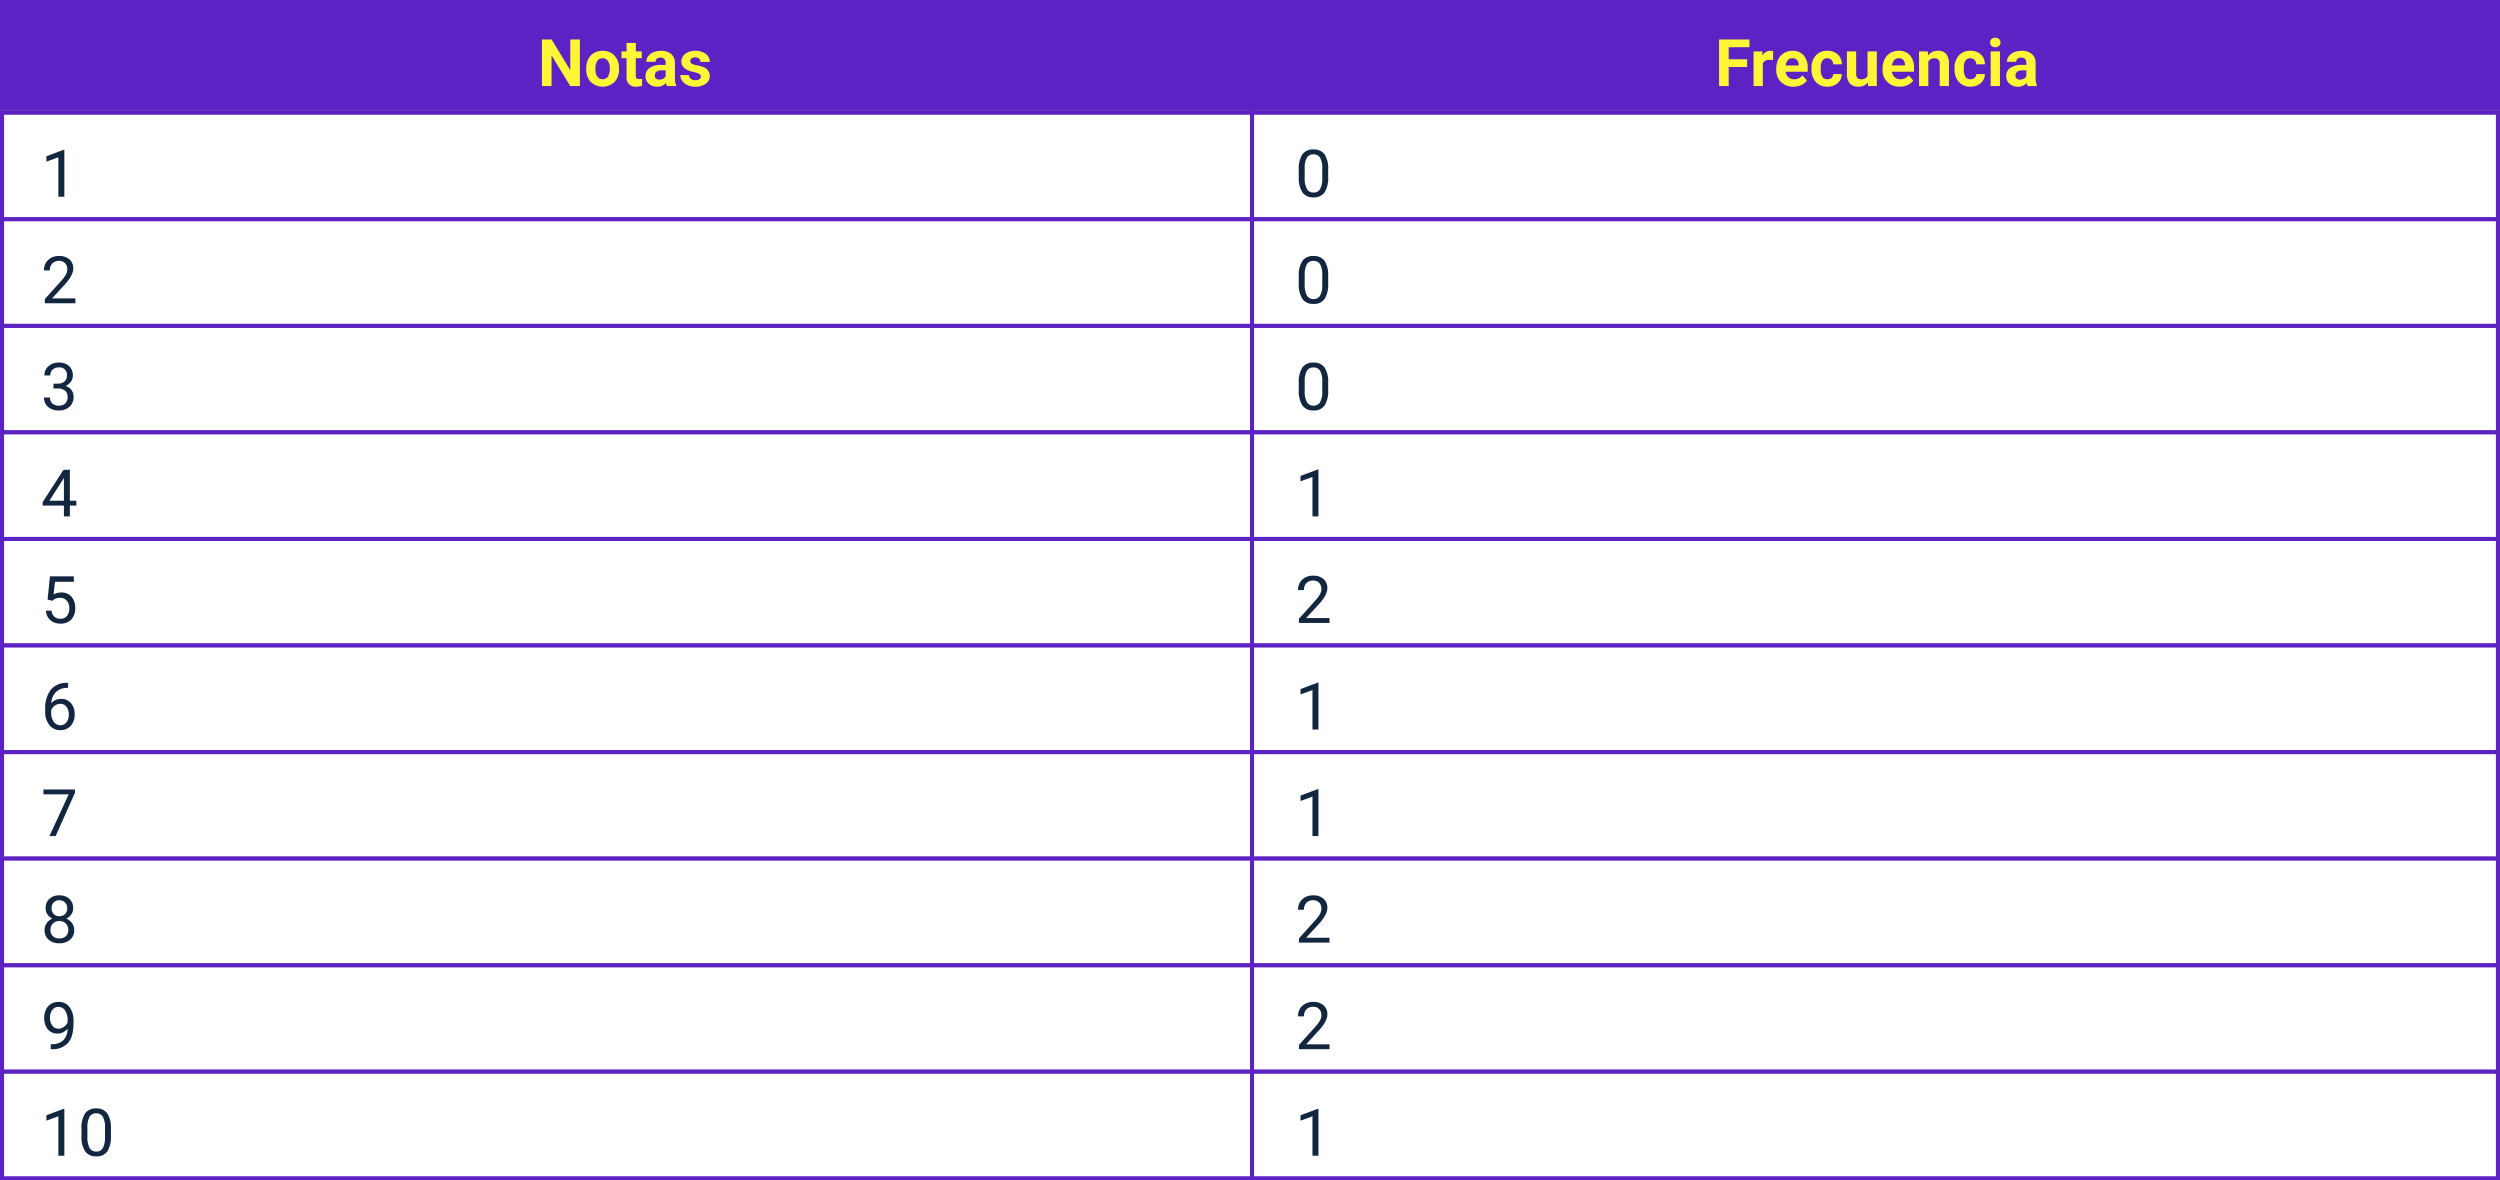 <svg xmlns="http://www.w3.org/2000/svg" width="610" height="288" viewBox="0 0 610 288">
  <rect x="0" y="0" width="610" height="288" fill="#808080" stroke="none"/>
  <g id="Grupo_160027" data-name="Grupo 160027" transform="translate(6400 9011.639)">
    <g id="Trazado_226450" data-name="Trazado 226450" transform="translate(-6400 -9011.639)" fill="#5c22c3">
      <path d="M 305.5 26.5 L 0.5 26.5 L 0.5 0.5 L 305.5 0.5 L 305.5 26.5 Z" stroke="none"/>
      <path d="M 1 1 L 1 26 L 305 26 L 305 1 L 1 1 M 0 0 L 306 0 L 306 27 L 0 27 L 0 0 Z" stroke="none" fill="#5c22c3"/>
    </g>
    <g id="Trazado_226446" data-name="Trazado 226446" transform="translate(-6400 -8984.639)" fill="#fff">
      <path d="M 305.5 26.5 L 0.5 26.5 L 0.5 0.5 L 305.5 0.5 L 305.5 26.5 Z" stroke="none"/>
      <path d="M 1 1 L 1 26 L 305 26 L 305 1 L 1 1 M 0 0 L 306 0 L 306 27 L 0 27 L 0 0 Z" stroke="none" fill="#5c22c3"/>
    </g>
    <g id="Trazado_226422" data-name="Trazado 226422" transform="translate(-6400 -8776.639)" fill="#fff">
      <path d="M 305.5 26.5 L 0.5 26.5 L 0.5 0.5 L 305.5 0.5 L 305.5 26.5 Z" stroke="none"/>
      <path d="M 1 1 L 1 26 L 305 26 L 305 1 L 1 1 M 0 0 L 306 0 L 306 27 L 0 27 L 0 0 Z" stroke="none" fill="#5c22c3"/>
    </g>
    <g id="Trazado_226423" data-name="Trazado 226423" transform="translate(-6400 -8880.639)" fill="#fff">
      <path d="M 305.5 26.5 L 0.5 26.5 L 0.5 0.5 L 305.5 0.5 L 305.5 26.5 Z" stroke="none"/>
      <path d="M 1 1 L 1 26 L 305 26 L 305 1 L 1 1 M 0 0 L 306 0 L 306 27 L 0 27 L 0 0 Z" stroke="none" fill="#5c22c3"/>
    </g>
    <g id="Trazado_226438" data-name="Trazado 226438" transform="translate(-6400 -8932.639)" fill="#fff">
      <path d="M 305.5 26.5 L 0.5 26.5 L 0.5 0.5 L 305.5 0.5 L 305.5 26.5 Z" stroke="none"/>
      <path d="M 1 1 L 1 26 L 305 26 L 305 1 L 1 1 M 0 0 L 306 0 L 306 27 L 0 27 L 0 0 Z" stroke="none" fill="#5c22c3"/>
    </g>
    <g id="Trazado_226424" data-name="Trazado 226424" transform="translate(-6400 -8828.639)" fill="#fff">
      <path d="M 305.5 26.5 L 0.5 26.5 L 0.5 0.5 L 305.5 0.5 L 305.5 26.5 Z" stroke="none"/>
      <path d="M 1 1 L 1 26 L 305 26 L 305 1 L 1 1 M 0 0 L 306 0 L 306 27 L 0 27 L 0 0 Z" stroke="none" fill="#5c22c3"/>
    </g>
    <g id="Trazado_226442" data-name="Trazado 226442" transform="translate(-6400 -8958.639)" fill="#fff">
      <path d="M 305.5 26.5 L 0.5 26.5 L 0.5 0.5 L 305.5 0.5 L 305.5 26.5 Z" stroke="none"/>
      <path d="M 1 1 L 1 26 L 305 26 L 305 1 L 1 1 M 0 0 L 306 0 L 306 27 L 0 27 L 0 0 Z" stroke="none" fill="#5c22c3"/>
    </g>
    <g id="Trazado_226425" data-name="Trazado 226425" transform="translate(-6400 -8750.639)" fill="#fff">
      <path d="M 305.5 26.5 L 0.5 26.5 L 0.5 0.5 L 305.5 0.5 L 305.5 26.5 Z" stroke="none"/>
      <path d="M 1 1 L 1 26 L 305 26 L 305 1 L 1 1 M 0 0 L 306 0 L 306 27 L 0 27 L 0 0 Z" stroke="none" fill="#5c22c3"/>
    </g>
    <g id="Trazado_226426" data-name="Trazado 226426" transform="translate(-6400 -8854.639)" fill="#fff">
      <path d="M 305.5 26.5 L 0.5 26.5 L 0.5 0.5 L 305.5 0.5 L 305.5 26.5 Z" stroke="none"/>
      <path d="M 1 1 L 1 26 L 305 26 L 305 1 L 1 1 M 0 0 L 306 0 L 306 27 L 0 27 L 0 0 Z" stroke="none" fill="#5c22c3"/>
    </g>
    <g id="Trazado_226428" data-name="Trazado 226428" transform="translate(-6400 -8906.639)" fill="#fff">
      <path d="M 305.5 26.5 L 0.5 26.5 L 0.5 0.5 L 305.5 0.5 L 305.5 26.5 Z" stroke="none"/>
      <path d="M 1 1 L 1 26 L 305 26 L 305 1 L 1 1 M 0 0 L 306 0 L 306 27 L 0 27 L 0 0 Z" stroke="none" fill="#5c22c3"/>
    </g>
    <g id="Trazado_226427" data-name="Trazado 226427" transform="translate(-6400 -8802.639)" fill="#fff">
      <path d="M 305.5 26.5 L 0.5 26.5 L 0.5 0.5 L 305.5 0.5 L 305.5 26.5 Z" stroke="none"/>
      <path d="M 1 1 L 1 26 L 305 26 L 305 1 L 1 1 M 0 0 L 306 0 L 306 27 L 0 27 L 0 0 Z" stroke="none" fill="#5c22c3"/>
    </g>
    <g id="Trazado_226451" data-name="Trazado 226451" transform="translate(-6095 -9011.639)" fill="#5c22c3">
      <path d="M 304.5 26.5 L 0.5 26.5 L 0.5 0.5 L 304.5 0.5 L 304.5 26.5 Z" stroke="none"/>
      <path d="M 1 1 L 1 26 L 304 26 L 304 1 L 1 1 M 0 0 L 305 0 L 305 27 L 0 27 L 0 0 Z" stroke="none" fill="#5c22c3"/>
    </g>
    <g id="Trazado_226447" data-name="Trazado 226447" transform="translate(-6095 -8984.639)" fill="#fff">
      <path d="M 304.5 26.5 L 0.5 26.5 L 0.5 0.5 L 304.5 0.5 L 304.5 26.5 Z" stroke="none"/>
      <path d="M 1 1 L 1 26 L 304 26 L 304 1 L 1 1 M 0 0 L 305 0 L 305 27 L 0 27 L 0 0 Z" stroke="none" fill="#5c22c3"/>
    </g>
    <g id="Trazado_226411" data-name="Trazado 226411" transform="translate(-6095 -8776.639)" fill="#fff">
      <path d="M 304.5 26.5 L 0.5 26.5 L 0.5 0.5 L 304.5 0.5 L 304.5 26.5 Z" stroke="none"/>
      <path d="M 1 1 L 1 26 L 304 26 L 304 1 L 1 1 M 0 0 L 305 0 L 305 27 L 0 27 L 0 0 Z" stroke="none" fill="#5c22c3"/>
    </g>
    <g id="Trazado_226420" data-name="Trazado 226420" transform="translate(-6095 -8880.639)" fill="#fff">
      <path d="M 304.5 26.5 L 0.5 26.5 L 0.5 0.5 L 304.5 0.5 L 304.5 26.5 Z" stroke="none"/>
      <path d="M 1 1 L 1 26 L 304 26 L 304 1 L 1 1 M 0 0 L 305 0 L 305 27 L 0 27 L 0 0 Z" stroke="none" fill="#5c22c3"/>
    </g>
    <g id="Trazado_226439" data-name="Trazado 226439" transform="translate(-6095 -8932.639)" fill="#fff">
      <path d="M 304.5 26.5 L 0.5 26.5 L 0.5 0.5 L 304.5 0.5 L 304.5 26.5 Z" stroke="none"/>
      <path d="M 1 1 L 1 26 L 304 26 L 304 1 L 1 1 M 0 0 L 305 0 L 305 27 L 0 27 L 0 0 Z" stroke="none" fill="#5c22c3"/>
    </g>
    <g id="Trazado_226416" data-name="Trazado 226416" transform="translate(-6095 -8828.639)" fill="#fff">
      <path d="M 304.5 26.5 L 0.5 26.5 L 0.5 0.5 L 304.5 0.5 L 304.5 26.5 Z" stroke="none"/>
      <path d="M 1 1 L 1 26 L 304 26 L 304 1 L 1 1 M 0 0 L 305 0 L 305 27 L 0 27 L 0 0 Z" stroke="none" fill="#5c22c3"/>
    </g>
    <g id="Trazado_226443" data-name="Trazado 226443" transform="translate(-6095 -8958.639)" fill="#fff">
      <path d="M 304.5 26.5 L 0.5 26.5 L 0.5 0.5 L 304.5 0.5 L 304.5 26.5 Z" stroke="none"/>
      <path d="M 1 1 L 1 26 L 304 26 L 304 1 L 1 1 M 0 0 L 305 0 L 305 27 L 0 27 L 0 0 Z" stroke="none" fill="#5c22c3"/>
    </g>
    <g id="Trazado_226410" data-name="Trazado 226410" transform="translate(-6095 -8750.639)" fill="#fff">
      <path d="M 304.5 26.5 L 0.5 26.5 L 0.5 0.5 L 304.5 0.5 L 304.5 26.5 Z" stroke="none"/>
      <path d="M 1 1 L 1 26 L 304 26 L 304 1 L 1 1 M 0 0 L 305 0 L 305 27 L 0 27 L 0 0 Z" stroke="none" fill="#5c22c3"/>
    </g>
    <g id="Trazado_226418" data-name="Trazado 226418" transform="translate(-6095 -8854.639)" fill="#fff">
      <path d="M 304.5 26.5 L 0.5 26.5 L 0.5 0.5 L 304.5 0.5 L 304.5 26.5 Z" stroke="none"/>
      <path d="M 1 1 L 1 26 L 304 26 L 304 1 L 1 1 M 0 0 L 305 0 L 305 27 L 0 27 L 0 0 Z" stroke="none" fill="#5c22c3"/>
    </g>
    <g id="Trazado_226429" data-name="Trazado 226429" transform="translate(-6095 -8906.639)" fill="#fff">
      <path d="M 304.5 26.5 L 0.5 26.5 L 0.5 0.5 L 304.5 0.5 L 304.5 26.5 Z" stroke="none"/>
      <path d="M 1 1 L 1 26 L 304 26 L 304 1 L 1 1 M 0 0 L 305 0 L 305 27 L 0 27 L 0 0 Z" stroke="none" fill="#5c22c3"/>
    </g>
    <g id="Trazado_226414" data-name="Trazado 226414" transform="translate(-6095 -8802.639)" fill="#fff">
      <path d="M 304.5 26.5 L 0.5 26.5 L 0.5 0.5 L 304.5 0.5 L 304.5 26.5 Z" stroke="none"/>
      <path d="M 1 1 L 1 26 L 304 26 L 304 1 L 1 1 M 0 0 L 305 0 L 305 27 L 0 27 L 0 0 Z" stroke="none" fill="#5c22c3"/>
    </g>
    <path id="Trazado_226452" data-name="Trazado 226452" d="M141.488,17h-2.344l-4.562-7.484V17h-2.344V5.625h2.344l4.57,7.5v-7.5h2.336Zm1.547-4.3a5.013,5.013,0,0,1,.484-2.242,3.546,3.546,0,0,1,1.395-1.523,4.069,4.069,0,0,1,2.113-.539,3.849,3.849,0,0,1,2.793,1.047,4.2,4.2,0,0,1,1.207,2.844l.016.578a4.418,4.418,0,0,1-1.086,3.121,4.209,4.209,0,0,1-5.832,0,4.5,4.5,0,0,1-1.09-3.187Zm2.258.16a3.16,3.16,0,0,0,.453,1.843,1.628,1.628,0,0,0,2.578.008,3.457,3.457,0,0,0,.461-2.015,3.128,3.128,0,0,0-.461-1.831,1.5,1.5,0,0,0-1.3-.649,1.474,1.474,0,0,0-1.281.646A3.516,3.516,0,0,0,145.293,12.856Zm9.844-6.387V8.547h1.445V10.2h-1.445v4.219a1.007,1.007,0,0,0,.18.672.9.9,0,0,0,.688.2,3.6,3.6,0,0,0,.664-.055v1.711a4.648,4.648,0,0,1-1.367.2,2.156,2.156,0,0,1-2.422-2.4V10.2h-1.234V8.547h1.234V6.469ZM162.738,17a2.507,2.507,0,0,1-.227-.758,2.732,2.732,0,0,1-2.133.914,3,3,0,0,1-2.059-.719,2.312,2.312,0,0,1-.816-1.812,2.389,2.389,0,0,1,1-2.062,4.915,4.915,0,0,1,2.879-.727h1.039v-.484a1.393,1.393,0,0,0-.3-.937,1.183,1.183,0,0,0-.949-.352,1.345,1.345,0,0,0-.895.273.929.929,0,0,0-.324.75h-2.258a2.268,2.268,0,0,1,.453-1.359,3,3,0,0,1,1.281-.98,4.669,4.669,0,0,1,1.859-.355,3.689,3.689,0,0,1,2.48.785,2.747,2.747,0,0,1,.918,2.207v3.664a4.041,4.041,0,0,0,.336,1.82V17Zm-1.867-1.57a1.945,1.945,0,0,0,.922-.223,1.462,1.462,0,0,0,.625-.6V13.156h-.844q-1.7,0-1.8,1.172l-.008.133a.9.9,0,0,0,.3.7A1.153,1.153,0,0,0,160.871,15.43ZM171,14.664a.727.727,0,0,0-.41-.652,4.659,4.659,0,0,0-1.316-.426q-3.016-.633-3.016-2.562a2.323,2.323,0,0,1,.934-1.879,3.766,3.766,0,0,1,2.441-.754,4.053,4.053,0,0,1,2.574.758,2.388,2.388,0,0,1,.965,1.969H170.91a1.092,1.092,0,0,0-.312-.8,1.322,1.322,0,0,0-.977-.316,1.351,1.351,0,0,0-.883.258.814.814,0,0,0-.312.656.7.7,0,0,0,.355.605,3.657,3.657,0,0,0,1.2.4,9.8,9.8,0,0,1,1.422.379,2.336,2.336,0,0,1,1.789,2.273,2.205,2.205,0,0,1-.992,1.871,4.28,4.28,0,0,1-2.562.715,4.47,4.47,0,0,1-1.887-.379,3.166,3.166,0,0,1-1.293-1.039,2.414,2.414,0,0,1-.469-1.426h2.141a1.179,1.179,0,0,0,.445.922,1.766,1.766,0,0,0,1.109.32,1.635,1.635,0,0,0,.98-.246A.766.766,0,0,0,171,14.664Z" transform="translate(-6400 -9007.639)" fill="#fef536"/>
    <path id="Trazado_226448" data-name="Trazado 226448" d="M5.7,17H4.242V7.367L1.328,8.438V7.125L5.469,5.57H5.7Z" transform="translate(-6390 -8980.639)" fill="#12263f"/>
    <path id="Trazado_226430" data-name="Trazado 226430" d="M6.484,12a3.536,3.536,0,0,1-1.082.867,2.936,2.936,0,0,1-1.379.328,3.031,3.031,0,0,1-1.715-.484A3.149,3.149,0,0,1,1.18,11.348a4.648,4.648,0,0,1-.4-1.941,4.735,4.735,0,0,1,.434-2.055,3.185,3.185,0,0,1,1.23-1.4A3.509,3.509,0,0,1,4.3,5.469,3.177,3.177,0,0,1,6.965,6.73a5.5,5.5,0,0,1,.973,3.441v.422q0,3.32-1.312,4.848a5.043,5.043,0,0,1-3.961,1.566H2.383V15.781h.3a3.979,3.979,0,0,0,2.75-.932A4,4,0,0,0,6.484,12ZM4.258,12a2.232,2.232,0,0,0,1.34-.445,2.625,2.625,0,0,0,.895-1.1V9.875a3.977,3.977,0,0,0-.617-2.312A1.887,1.887,0,0,0,2.781,7.4,3.013,3.013,0,0,0,2.2,9.328a3.136,3.136,0,0,0,.559,1.918A1.769,1.769,0,0,0,4.258,12Z" transform="translate(-6390 -8772.639)" fill="#12263f"/>
    <path id="Trazado_226431" data-name="Trazado 226431" d="M1.609,11.3l.578-5.672H8.016V6.961h-4.6l-.344,3.1a3.671,3.671,0,0,1,1.9-.492A3.138,3.138,0,0,1,7.438,10.6a4.026,4.026,0,0,1,.914,2.777,3.886,3.886,0,0,1-.949,2.77A3.46,3.46,0,0,1,4.75,17.156a3.6,3.6,0,0,1-2.461-.836A3.337,3.337,0,0,1,1.2,14.008H2.57a2.3,2.3,0,0,0,.7,1.473,2.162,2.162,0,0,0,1.484.5,1.95,1.95,0,0,0,1.582-.687,2.874,2.874,0,0,0,.574-1.9,2.638,2.638,0,0,0-.621-1.832,2.113,2.113,0,0,0-1.652-.691,2.383,2.383,0,0,0-1.484.414l-.383.313Z" transform="translate(-6390 -8876.639)" fill="#12263f"/>
    <path id="Trazado_226440" data-name="Trazado 226440" d="M3.047,10.609H4.133a2.387,2.387,0,0,0,1.609-.539,1.8,1.8,0,0,0,.586-1.414,1.764,1.764,0,0,0-1.992-2,2.072,2.072,0,0,0-1.5.535,1.873,1.873,0,0,0-.559,1.418H.836a2.9,2.9,0,0,1,.988-2.246,3.6,3.6,0,0,1,2.512-.895,3.558,3.558,0,0,1,2.523.852,3.076,3.076,0,0,1,.914,2.367,2.5,2.5,0,0,1-.48,1.438,2.9,2.9,0,0,1-1.309,1.039,2.8,2.8,0,0,1,1.449.984,2.734,2.734,0,0,1,.512,1.68,3.1,3.1,0,0,1-1,2.43,3.745,3.745,0,0,1-2.6.9,3.844,3.844,0,0,1-2.605-.867A2.877,2.877,0,0,1,.734,14H2.188a1.859,1.859,0,0,0,.586,1.438,2.229,2.229,0,0,0,1.57.539,2.187,2.187,0,0,0,1.6-.547,2.108,2.108,0,0,0,.555-1.57,1.912,1.912,0,0,0-.609-1.523,2.655,2.655,0,0,0-1.758-.547H3.047Z" transform="translate(-6390 -8928.639)" fill="#12263f"/>
    <path id="Trazado_226432" data-name="Trazado 226432" d="M8.289,6.438,3.578,17H2.063l4.7-10.187H.6V5.625H8.289Z" transform="translate(-6390 -8824.639)" fill="#12263f"/>
    <path id="Trazado_226444" data-name="Trazado 226444" d="M8.4,17H.945V15.961l3.938-4.375A9.355,9.355,0,0,0,6.09,9.973a2.693,2.693,0,0,0,.332-1.285,2.041,2.041,0,0,0-.539-1.461,1.885,1.885,0,0,0-1.437-.57A2.232,2.232,0,0,0,2.77,7.27a2.343,2.343,0,0,0-.6,1.707H.727A3.355,3.355,0,0,1,1.738,6.438a3.751,3.751,0,0,1,2.707-.969A3.6,3.6,0,0,1,6.953,6.3a2.838,2.838,0,0,1,.922,2.215q0,1.68-2.141,4l-3.047,3.3H8.4Z" transform="translate(-6390 -8954.639)" fill="#12263f"/>
    <path id="Trazado_226433" data-name="Trazado 226433" d="M5.7,17H4.242V7.367L1.328,8.438V7.125L5.469,5.57H5.7Zm11.367-4.852a6.61,6.61,0,0,1-.867,3.773,3.084,3.084,0,0,1-2.711,1.234,3.107,3.107,0,0,1-2.7-1.207,6.274,6.274,0,0,1-.906-3.605v-1.93a6.463,6.463,0,0,1,.867-3.727,3.108,3.108,0,0,1,2.719-1.219,3.136,3.136,0,0,1,2.7,1.176,6.237,6.237,0,0,1,.891,3.629Zm-1.445-1.977A5.3,5.3,0,0,0,15.1,7.5a1.775,1.775,0,0,0-1.633-.84,1.751,1.751,0,0,0-1.617.836,5.171,5.171,0,0,0-.523,2.57v2.313a5.381,5.381,0,0,0,.535,2.723,1.771,1.771,0,0,0,1.621.879,1.747,1.747,0,0,0,1.59-.828,5.186,5.186,0,0,0,.543-2.609Z" transform="translate(-6390 -8746.639)" fill="#12263f"/>
    <path id="Trazado_226434" data-name="Trazado 226434" d="M6.617,5.617V6.844H6.352a3.805,3.805,0,0,0-2.687,1A4.161,4.161,0,0,0,2.508,10.57,3.085,3.085,0,0,1,4.961,9.539a2.95,2.95,0,0,1,2.371,1.047,4.038,4.038,0,0,1,.887,2.7A4.025,4.025,0,0,1,7.262,16.1,3.3,3.3,0,0,1,4.7,17.156,3.247,3.247,0,0,1,2.047,15.9a4.97,4.97,0,0,1-1.016-3.23v-.555a7.488,7.488,0,0,1,1.34-4.8,4.921,4.921,0,0,1,3.988-1.7Zm-1.9,5.125a2.306,2.306,0,0,0-1.367.445A2.32,2.32,0,0,0,2.484,12.3v.531A3.731,3.731,0,0,0,3.117,15.1a1.9,1.9,0,0,0,1.578.859,1.838,1.838,0,0,0,1.535-.719,2.982,2.982,0,0,0,.559-1.883,2.983,2.983,0,0,0-.566-1.895A1.816,1.816,0,0,0,4.719,10.742Z" transform="translate(-6390 -8850.639)" fill="#12263f"/>
    <path id="Trazado_226435" data-name="Trazado 226435" d="M7.047,13.18H8.625v1.18H7.047V17H5.594V14.359H.414v-.852L5.508,5.625H7.047Zm-4.992,0H5.594V7.6l-.172.313Z" transform="translate(-6390 -8902.639)" fill="#12263f"/>
    <path id="Trazado_226436" data-name="Trazado 226436" d="M7.844,8.594a2.641,2.641,0,0,1-.449,1.516A3.057,3.057,0,0,1,6.18,11.148a3.26,3.26,0,0,1,1.41,1.117,2.811,2.811,0,0,1,.52,1.664,2.972,2.972,0,0,1-1,2.352,3.827,3.827,0,0,1-2.621.875,3.81,3.81,0,0,1-2.629-.879A2.986,2.986,0,0,1,.875,13.93a2.9,2.9,0,0,1,.5-1.664,3.136,3.136,0,0,1,1.395-1.125,2.981,2.981,0,0,1-1.2-1.039,2.679,2.679,0,0,1-.437-1.508,2.94,2.94,0,0,1,.922-2.281,3.458,3.458,0,0,1,2.43-.844,3.461,3.461,0,0,1,2.426.844A2.934,2.934,0,0,1,7.844,8.594Zm-1.18,5.3a2.1,2.1,0,0,0-.605-1.555,2.147,2.147,0,0,0-1.582-.6,2.11,2.11,0,0,0-1.566.594A2.12,2.12,0,0,0,2.32,13.9a2.019,2.019,0,0,0,.574,1.523,2.2,2.2,0,0,0,1.6.555,2.2,2.2,0,0,0,1.594-.559A2.014,2.014,0,0,0,6.664,13.9ZM4.492,6.656a1.865,1.865,0,0,0-1.379.527,1.937,1.937,0,0,0-.527,1.434,1.928,1.928,0,0,0,.52,1.4,1.844,1.844,0,0,0,1.387.535,1.844,1.844,0,0,0,1.387-.535,1.928,1.928,0,0,0,.52-1.4A1.929,1.929,0,0,0,5.859,7.2,1.839,1.839,0,0,0,4.492,6.656Z" transform="translate(-6390 -8798.639)" fill="#12263f"/>
    <path id="Trazado_226449" data-name="Trazado 226449" d="M8.078,12.148a6.61,6.61,0,0,1-.867,3.773A3.084,3.084,0,0,1,4.5,17.156a3.107,3.107,0,0,1-2.7-1.207A6.274,6.274,0,0,1,.9,12.344v-1.93a6.463,6.463,0,0,1,.867-3.727A3.108,3.108,0,0,1,4.484,5.469a3.136,3.136,0,0,1,2.7,1.176,6.237,6.237,0,0,1,.891,3.629ZM6.633,10.172A5.3,5.3,0,0,0,6.117,7.5a1.775,1.775,0,0,0-1.633-.84,1.751,1.751,0,0,0-1.617.836,5.171,5.171,0,0,0-.523,2.57v2.313A5.381,5.381,0,0,0,2.879,15.1a1.771,1.771,0,0,0,1.621.879,1.747,1.747,0,0,0,1.59-.828,5.186,5.186,0,0,0,.543-2.609Z" transform="translate(-6084 -8980.639)" fill="#12263f"/>
    <path id="Trazado_226412" data-name="Trazado 226412" d="M8.4,17H.945V15.961l3.938-4.375A9.355,9.355,0,0,0,6.09,9.973a2.693,2.693,0,0,0,.332-1.285,2.041,2.041,0,0,0-.539-1.461,1.885,1.885,0,0,0-1.437-.57A2.232,2.232,0,0,0,2.77,7.27a2.343,2.343,0,0,0-.6,1.707H.727A3.355,3.355,0,0,1,1.738,6.438a3.751,3.751,0,0,1,2.707-.969A3.6,3.6,0,0,1,6.953,6.3a2.838,2.838,0,0,1,.922,2.215q0,1.68-2.141,4l-3.047,3.3H8.4Z" transform="translate(-6084 -8772.639)" fill="#12263f"/>
    <path id="Trazado_226421" data-name="Trazado 226421" d="M8.4,17H.945V15.961l3.938-4.375A9.355,9.355,0,0,0,6.09,9.973a2.693,2.693,0,0,0,.332-1.285,2.041,2.041,0,0,0-.539-1.461,1.885,1.885,0,0,0-1.437-.57A2.232,2.232,0,0,0,2.77,7.27a2.343,2.343,0,0,0-.6,1.707H.727A3.355,3.355,0,0,1,1.738,6.438a3.751,3.751,0,0,1,2.707-.969A3.6,3.6,0,0,1,6.953,6.3a2.838,2.838,0,0,1,.922,2.215q0,1.68-2.141,4l-3.047,3.3H8.4Z" transform="translate(-6084 -8876.639)" fill="#12263f"/>
    <path id="Trazado_226441" data-name="Trazado 226441" d="M8.078,12.148a6.61,6.61,0,0,1-.867,3.773A3.084,3.084,0,0,1,4.5,17.156a3.107,3.107,0,0,1-2.7-1.207A6.274,6.274,0,0,1,.9,12.344v-1.93a6.463,6.463,0,0,1,.867-3.727A3.108,3.108,0,0,1,4.484,5.469a3.136,3.136,0,0,1,2.7,1.176,6.237,6.237,0,0,1,.891,3.629ZM6.633,10.172A5.3,5.3,0,0,0,6.117,7.5a1.775,1.775,0,0,0-1.633-.84,1.751,1.751,0,0,0-1.617.836,5.171,5.171,0,0,0-.523,2.57v2.313A5.381,5.381,0,0,0,2.879,15.1a1.771,1.771,0,0,0,1.621.879,1.747,1.747,0,0,0,1.59-.828,5.186,5.186,0,0,0,.543-2.609Z" transform="translate(-6084 -8928.639)" fill="#12263f"/>
    <path id="Trazado_226417" data-name="Trazado 226417" d="M5.7,17H4.242V7.367L1.328,8.438V7.125L5.469,5.57H5.7Z" transform="translate(-6084 -8824.639)" fill="#12263f"/>
    <path id="Trazado_226445" data-name="Trazado 226445" d="M8.078,12.148a6.61,6.61,0,0,1-.867,3.773A3.084,3.084,0,0,1,4.5,17.156a3.107,3.107,0,0,1-2.7-1.207A6.274,6.274,0,0,1,.9,12.344v-1.93a6.463,6.463,0,0,1,.867-3.727A3.108,3.108,0,0,1,4.484,5.469a3.136,3.136,0,0,1,2.7,1.176,6.237,6.237,0,0,1,.891,3.629ZM6.633,10.172A5.3,5.3,0,0,0,6.117,7.5a1.775,1.775,0,0,0-1.633-.84,1.751,1.751,0,0,0-1.617.836,5.171,5.171,0,0,0-.523,2.57v2.313A5.381,5.381,0,0,0,2.879,15.1a1.771,1.771,0,0,0,1.621.879,1.747,1.747,0,0,0,1.59-.828,5.186,5.186,0,0,0,.543-2.609Z" transform="translate(-6084 -8954.639)" fill="#12263f"/>
    <path id="Trazado_226413" data-name="Trazado 226413" d="M5.7,17H4.242V7.367L1.328,8.438V7.125L5.469,5.57H5.7Z" transform="translate(-6084 -8746.639)" fill="#12263f"/>
    <path id="Trazado_226419" data-name="Trazado 226419" d="M5.7,17H4.242V7.367L1.328,8.438V7.125L5.469,5.57H5.7Z" transform="translate(-6084 -8850.639)" fill="#12263f"/>
    <path id="Trazado_226437" data-name="Trazado 226437" d="M5.7,17H4.242V7.367L1.328,8.438V7.125L5.469,5.57H5.7Z" transform="translate(-6084 -8902.639)" fill="#12263f"/>
    <path id="Trazado_226415" data-name="Trazado 226415" d="M8.4,17H.945V15.961l3.938-4.375A9.355,9.355,0,0,0,6.09,9.973a2.693,2.693,0,0,0,.332-1.285,2.041,2.041,0,0,0-.539-1.461,1.885,1.885,0,0,0-1.437-.57A2.232,2.232,0,0,0,2.77,7.27a2.343,2.343,0,0,0-.6,1.707H.727A3.355,3.355,0,0,1,1.738,6.438a3.751,3.751,0,0,1,2.707-.969A3.6,3.6,0,0,1,6.953,6.3a2.838,2.838,0,0,1,.922,2.215q0,1.68-2.141,4l-3.047,3.3H8.4Z" transform="translate(-6084 -8798.639)" fill="#12263f"/>
    <path id="Trazado_226453" data-name="Trazado 226453" d="M120.3,12.352h-4.5V17h-2.344V5.625h7.406v1.9H115.8v2.938h4.5Zm6.32-1.687a6.134,6.134,0,0,0-.812-.062,1.654,1.654,0,0,0-1.68.867V17h-2.258V8.547H124l.063,1.008a2.092,2.092,0,0,1,1.883-1.164,2.366,2.366,0,0,1,.7.1Zm4.977,6.492a4.15,4.15,0,0,1-3.027-1.141,4.054,4.054,0,0,1-1.168-3.039v-.219a5.106,5.106,0,0,1,.492-2.277,3.612,3.612,0,0,1,1.395-1.547,3.914,3.914,0,0,1,2.059-.543,3.508,3.508,0,0,1,2.73,1.094,4.444,4.444,0,0,1,1,3.1v.922h-5.383a2.1,2.1,0,0,0,.66,1.328,2,2,0,0,0,1.395.5,2.437,2.437,0,0,0,2.039-.945l1.109,1.242a3.389,3.389,0,0,1-1.375,1.121A4.511,4.511,0,0,1,131.6,17.156Zm-.258-6.945a1.411,1.411,0,0,0-1.09.455,2.357,2.357,0,0,0-.535,1.3h3.141v-.181a1.681,1.681,0,0,0-.406-1.165A1.456,1.456,0,0,0,131.34,10.211Zm8.531,5.125a1.481,1.481,0,0,0,1.016-.344,1.2,1.2,0,0,0,.406-.914h2.117a2.9,2.9,0,0,1-.469,1.574,3.093,3.093,0,0,1-1.262,1.109,3.949,3.949,0,0,1-1.77.395A3.67,3.67,0,0,1,137.051,16,4.56,4.56,0,0,1,136,12.82v-.148a4.508,4.508,0,0,1,1.039-3.117,3.627,3.627,0,0,1,2.852-1.164,3.555,3.555,0,0,1,2.543.9,3.2,3.2,0,0,1,.973,2.4h-2.117a1.551,1.551,0,0,0-.406-1.072,1.51,1.51,0,0,0-2.223.163,3.333,3.333,0,0,0-.4,1.866v.235a3.375,3.375,0,0,0,.4,1.878A1.377,1.377,0,0,0,139.871,15.336Zm9.891.8a2.831,2.831,0,0,1-2.312,1.016,2.67,2.67,0,0,1-2.074-.781,3.335,3.335,0,0,1-.73-2.289V8.547H146.9v5.467q0,1.322,1.2,1.322a1.63,1.63,0,0,0,1.578-.8V8.547h2.266V17h-2.125Zm7.781,1.016a4.15,4.15,0,0,1-3.027-1.141,4.054,4.054,0,0,1-1.168-3.039v-.219a5.106,5.106,0,0,1,.492-2.277,3.612,3.612,0,0,1,1.395-1.547,3.914,3.914,0,0,1,2.059-.543,3.508,3.508,0,0,1,2.73,1.094,4.444,4.444,0,0,1,1,3.1v.922h-5.383a2.1,2.1,0,0,0,.66,1.328,2,2,0,0,0,1.395.5,2.437,2.437,0,0,0,2.039-.945l1.109,1.242a3.389,3.389,0,0,1-1.375,1.121A4.511,4.511,0,0,1,157.543,17.156Zm-.258-6.945a1.411,1.411,0,0,0-1.09.455,2.357,2.357,0,0,0-.535,1.3H158.8v-.181a1.681,1.681,0,0,0-.406-1.165A1.456,1.456,0,0,0,157.285,10.211Zm7.094-1.664.07.977a2.951,2.951,0,0,1,2.43-1.133,2.453,2.453,0,0,1,2,.789,3.682,3.682,0,0,1,.672,2.359V17h-2.258V11.594a1.465,1.465,0,0,0-.312-1.043,1.4,1.4,0,0,0-1.039-.324,1.553,1.553,0,0,0-1.43.813V17h-2.258V8.547Zm10.4,6.789a1.481,1.481,0,0,0,1.016-.344,1.2,1.2,0,0,0,.406-.914h2.117a2.9,2.9,0,0,1-.469,1.574,3.093,3.093,0,0,1-1.262,1.109,3.949,3.949,0,0,1-1.77.395A3.67,3.67,0,0,1,171.957,16a4.56,4.56,0,0,1-1.047-3.184v-.148a4.508,4.508,0,0,1,1.039-3.117A3.627,3.627,0,0,1,174.8,8.391a3.555,3.555,0,0,1,2.543.9,3.2,3.2,0,0,1,.973,2.4H176.2a1.551,1.551,0,0,0-.406-1.072,1.51,1.51,0,0,0-2.223.163,3.333,3.333,0,0,0-.4,1.866v.235a3.375,3.375,0,0,0,.4,1.878A1.377,1.377,0,0,0,174.777,15.336ZM181.988,17h-2.266V8.547h2.266Zm-2.4-10.641a1.112,1.112,0,0,1,.34-.836,1.465,1.465,0,0,1,1.848,0,1.105,1.105,0,0,1,.344.836,1.109,1.109,0,0,1-.348.844,1.448,1.448,0,0,1-1.836,0A1.109,1.109,0,0,1,179.59,6.359ZM188.746,17a2.507,2.507,0,0,1-.227-.758,2.732,2.732,0,0,1-2.133.914,3,3,0,0,1-2.059-.719,2.312,2.312,0,0,1-.816-1.812,2.389,2.389,0,0,1,1-2.062,4.915,4.915,0,0,1,2.879-.727h1.039v-.484a1.393,1.393,0,0,0-.3-.937,1.183,1.183,0,0,0-.949-.352,1.345,1.345,0,0,0-.895.273.929.929,0,0,0-.324.75H183.7a2.268,2.268,0,0,1,.453-1.359,3,3,0,0,1,1.281-.98,4.669,4.669,0,0,1,1.859-.355,3.689,3.689,0,0,1,2.48.785,2.747,2.747,0,0,1,.918,2.207v3.664a4.041,4.041,0,0,0,.336,1.82V17Zm-1.867-1.57a1.945,1.945,0,0,0,.922-.223,1.462,1.462,0,0,0,.625-.6V13.156h-.844q-1.7,0-1.8,1.172l-.008.133a.9.9,0,0,0,.3.7A1.153,1.153,0,0,0,186.879,15.43Z" transform="translate(-6094 -9007.639)" fill="#fef536"/>
  </g>
</svg>

